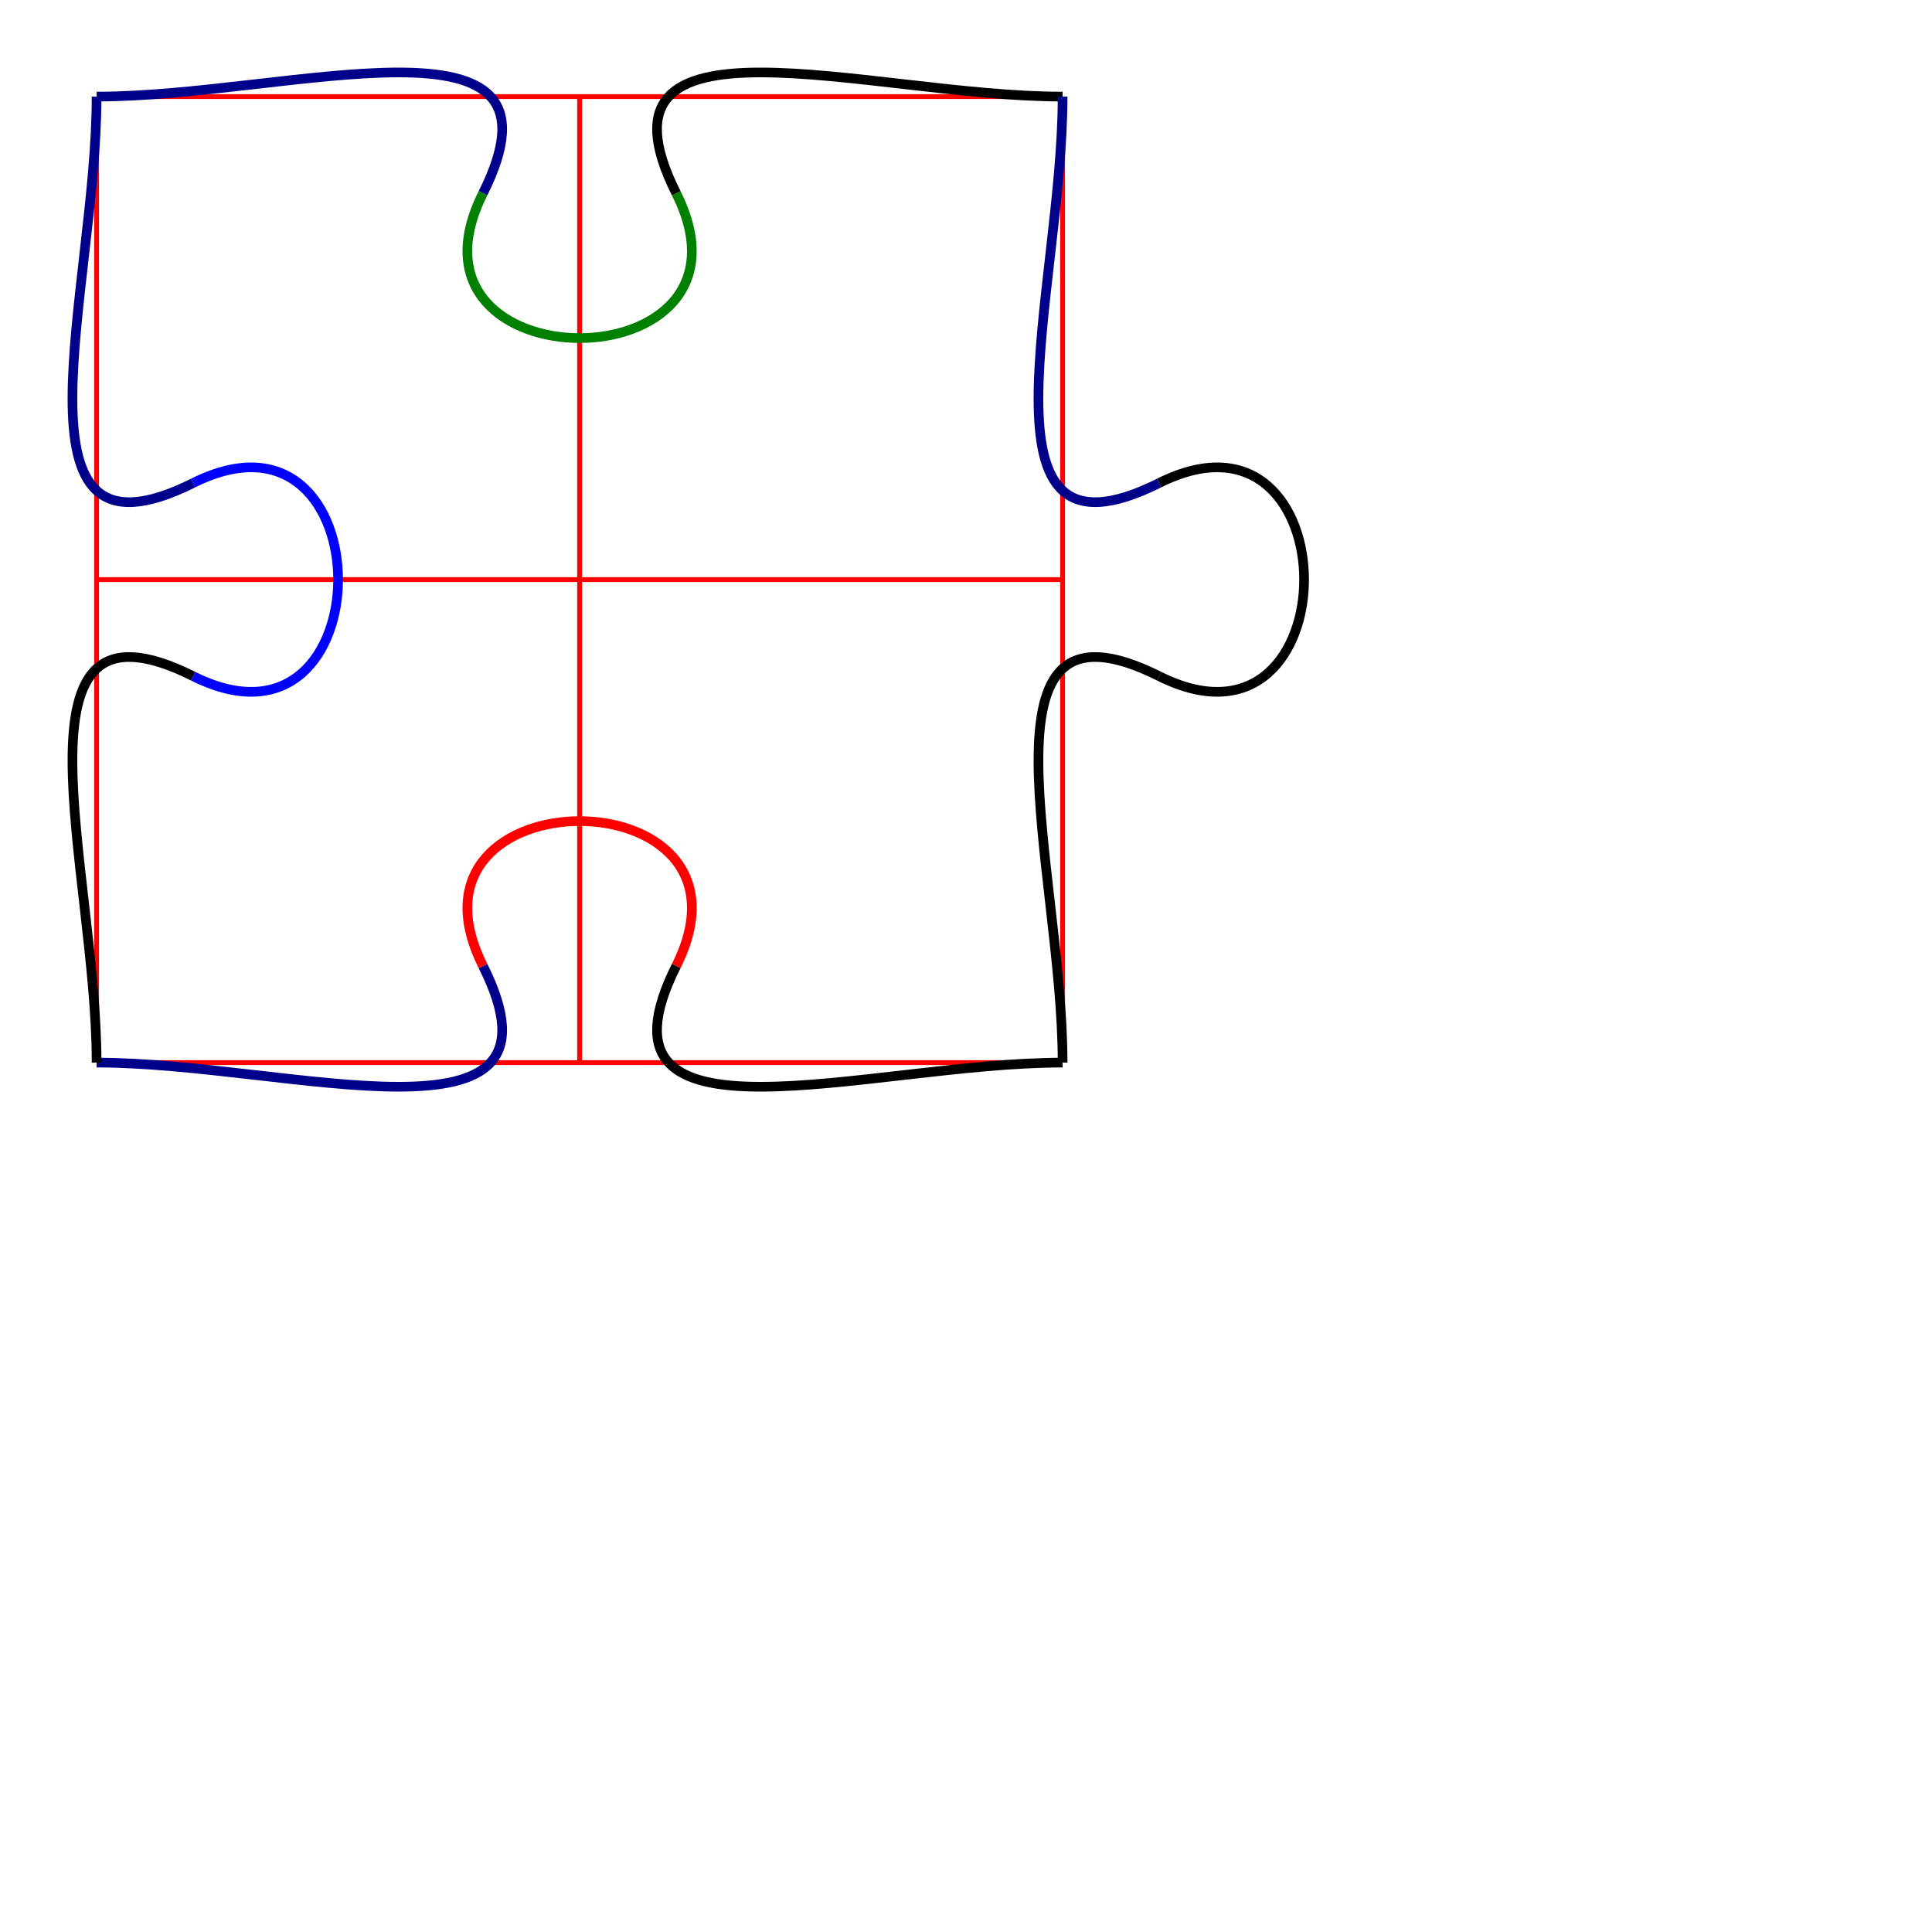 <svg xmlns="http://www.w3.org/2000/svg" version="1.0" width="200mm" height="200mm" viewBox="-10 -10 200 200">


<line fill="none" stroke="Red" stroke-width="0.5" x1="0" y1="0" x2="100" y2="0"></line>
<line fill="none" stroke="Red" stroke-width="0.5" x2="100" y2="100" x1="100" y1="0"></line>
<line fill="none" stroke="Red" stroke-width="0.5" x1="00" y1="0" x2="0" y2="100"></line>
<line fill="none" stroke="Red" stroke-width="0.5" x1="00" y1="100" x2="100" y2="100"></line>

<line fill="none" stroke="Red" stroke-width="0.5" x1="50" y1="0" x2="50" y2="100"></line>
<line fill="none" stroke="Red" stroke-width="0.5" x1="0" y1="50" x2="100" y2="50"></line>

<path fill="none" stroke="DarkBlue" stroke-width="1" d="M 0,0 C 20,0 50,-10 40,10"></path>
<path fill ="none" stroke="Green" stroke-width="1" d="M 40,10 C 30,30 70,30 60,10"></path>
<path fill="none" stroke="Black" stroke-width="1" d="M 60,10 C 50,-10 80,0 100,0"></path>



<path fill="none" stroke="DarkBlue" stroke-width="1" d="M 0,100 C 20,100 50,110 40,90"></path>
<path fill ="none" stroke="Red" stroke-width="1" d="M 40,90 C 30,70 70,70 60,90"></path>
<path fill="none" stroke="Black" stroke-width="1" d="M 60,90 C 50,110 80,100 100,100"></path>


<path fill="none" stroke="DarkBlue" stroke-width="1" d="M 100,0 C 100,20 90,50 110,40"></path>
<path fill ="none" stroke="Black" stroke-width="1" d="M 110,40 C 130,30 130,70 110,60"></path>
<path fill="none" stroke="Black" stroke-width="1" d="M 110,60 C 90,50 100,80 100,100"></path>

<path fill="none" stroke="DarkBlue" stroke-width="1" d="M 0,0 C 0,20 -10,50 10,40"></path>
<path fill ="none" stroke="Blue" stroke-width="1" d="M 10,40 C 30,30 30,70 10,60"></path>
<path fill="none" stroke="Black" stroke-width="1" d="M 10,60 C -10,50 0,80 0,100"></path>


</svg>
